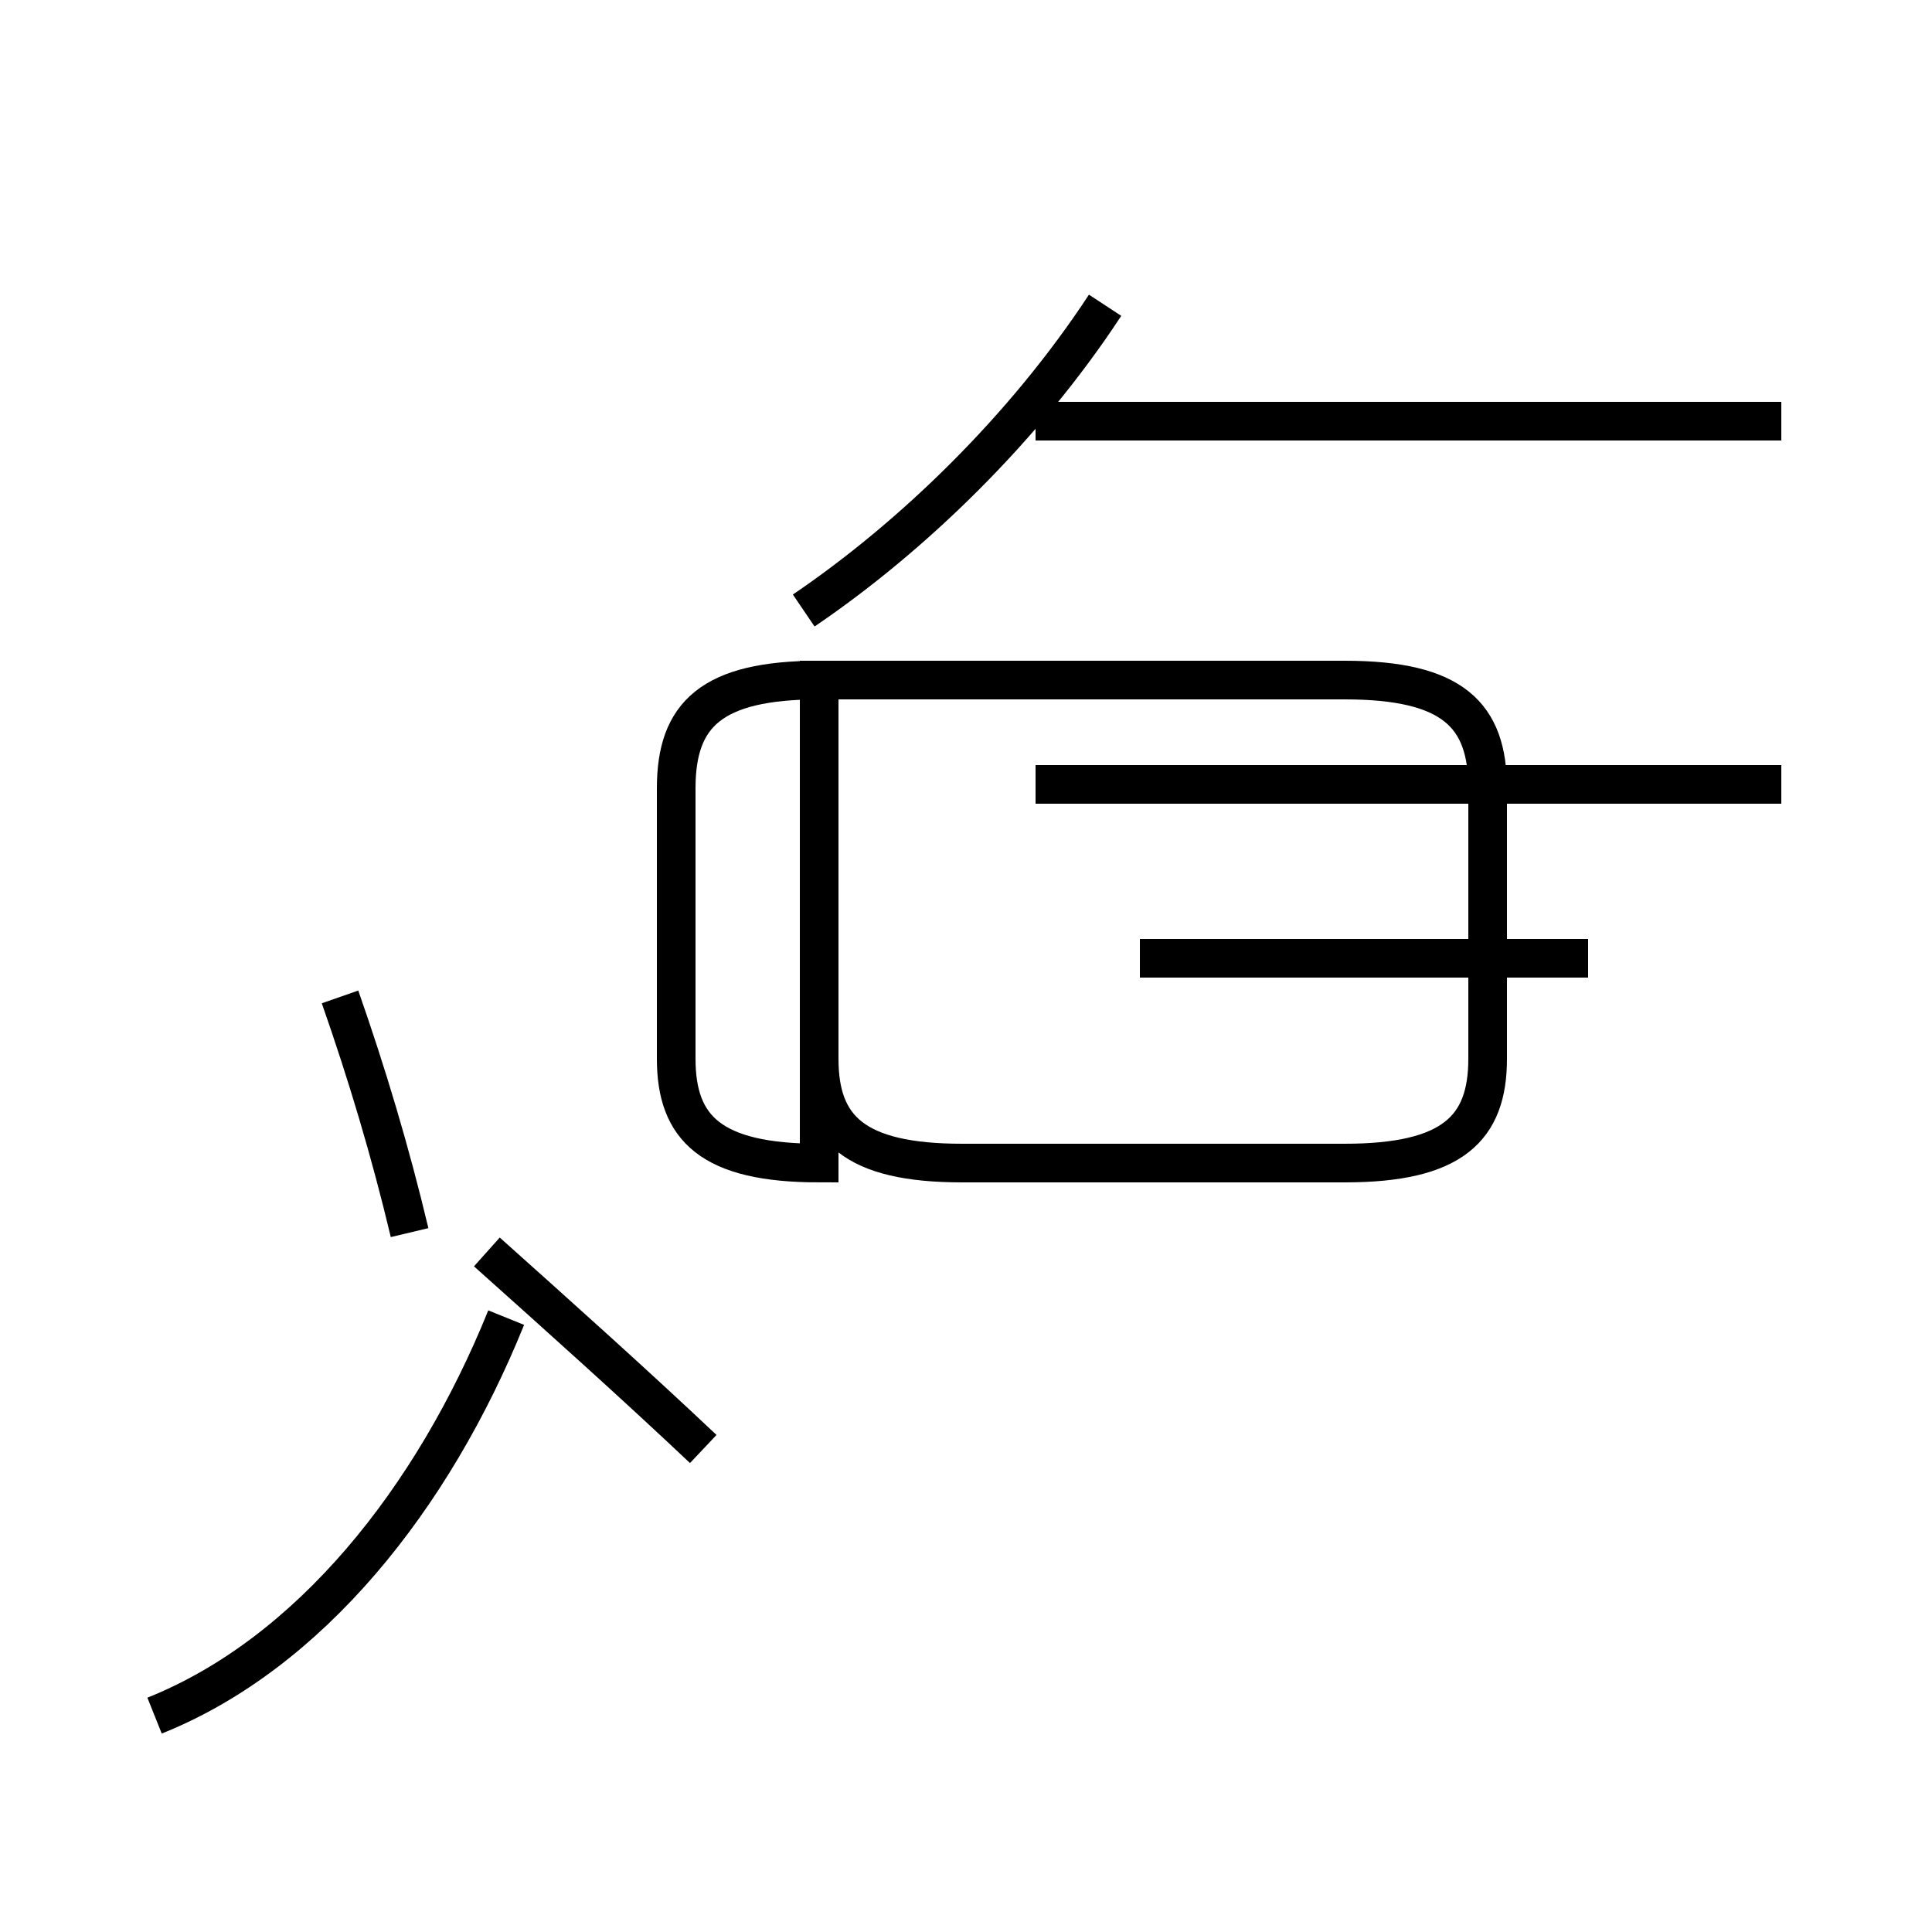 <?xml version='1.0' encoding='utf8'?>
<svg viewBox="0.0 -44.0 50.0 50.0" version="1.1" xmlns="http://www.w3.org/2000/svg">
<rect x="0.0" y="-44.0" width="50.0" height="50.0" fill="#808080" stroke="none"/>
<rect x="-1000" y="-1000" width="2000" height="2000" stroke="white" fill="white"/>
<g style="fill:none; stroke:#000000;  stroke-width:1">
<path d="M 10.6 12.1 C 10.1 14.2 9.5 16.2 8.8 18.2 M 4.0 -0.4 C 8.0 1.2 11.2 5.2 13.1 9.9 M 18.2 6.5 C 16.4 8.2 14.5 9.9 12.6 11.6 M 20.8 28.2 C 23.6 30.1 26.5 32.9 28.6 36.1 M 21.2 26.9 L 21.2 16.6 C 21.2 14.8 22.1 13.9 24.9 13.9 L 34.8 13.9 C 37.6 13.9 38.5 14.8 38.5 16.6 L 38.5 23.6 C 38.5 25.5 37.6 26.4 34.8 26.4 L 21.2 26.4 C 18.4 26.4 17.5 25.5 17.5 23.6 L 17.5 16.6 C 17.5 14.8 18.4 13.9 21.2 13.9 Z M 41.1 19.2 L 29.5 19.2 M 46.1 33.1 L 26.8 33.1 M 46.1 23.7 L 26.8 23.7 " transform="scale(1, -1)" />
</g>
</svg>
